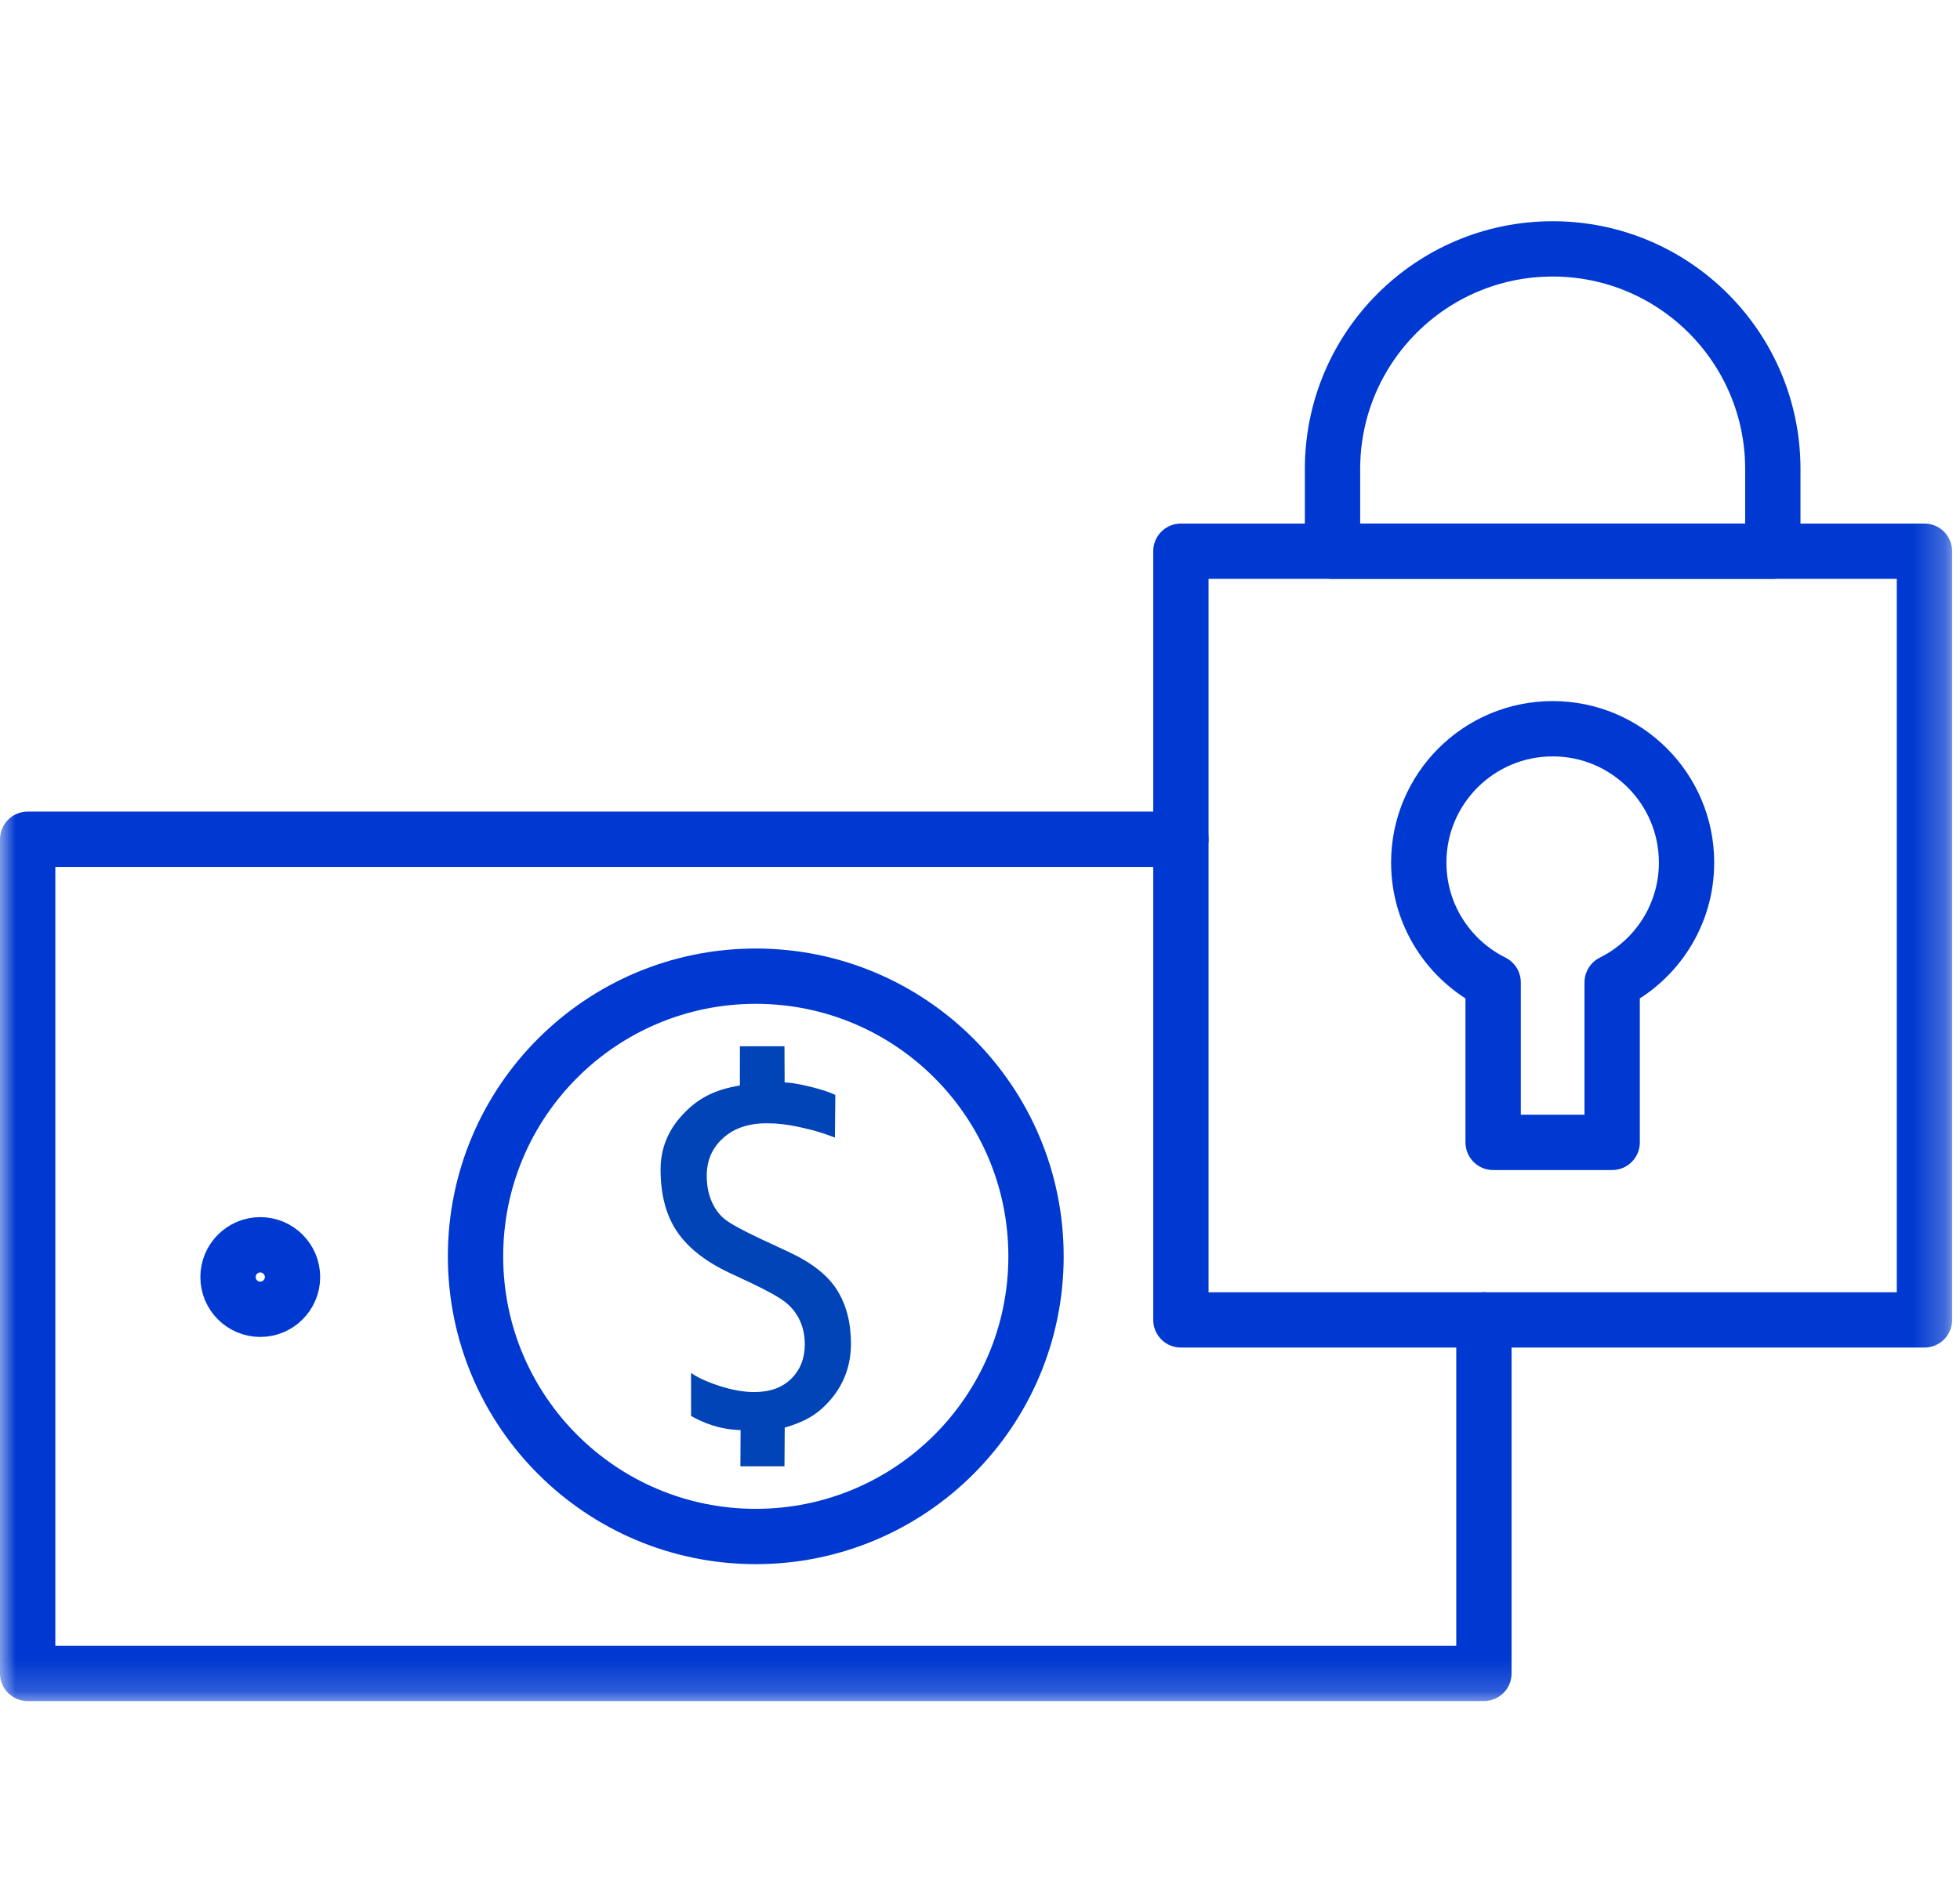 <svg width="62" height="60" viewBox="0 0 62 60" fill="none" xmlns="http://www.w3.org/2000/svg">
<path fill-rule="evenodd" clip-rule="evenodd" d="M49.115 7.875V7.875C45.269 7.875 42.151 10.993 42.151 14.839V17.44H56.079V14.839C56.079 10.993 52.961 7.875 49.115 7.875Z" stroke="#0039D1" stroke-width="1.75" stroke-linecap="round" stroke-linejoin="round"/>
<path fill-rule="evenodd" clip-rule="evenodd" d="M53.35 27.293C53.35 24.954 51.454 23.058 49.115 23.058C46.775 23.058 44.879 24.954 44.879 27.293C44.879 28.955 45.839 30.39 47.232 31.083V36.146H50.997V31.083C52.391 30.39 53.35 28.955 53.35 27.293Z" stroke="#0039D1" stroke-width="1.75" stroke-linecap="round" stroke-linejoin="round"/>
<mask id="mask0" mask-type="alpha" maskUnits="userSpaceOnUse" x="0" y="6" width="62" height="48">
<path fill-rule="evenodd" clip-rule="evenodd" d="M0 53.823H61.75V7H0V53.823Z" fill="white"/>
</mask>
<g mask="url(#mask0)">
<path fill-rule="evenodd" clip-rule="evenodd" d="M37.355 41.763H60.875V17.441H37.355V41.763Z" stroke="#0039D1" stroke-width="1.75" stroke-linecap="round" stroke-linejoin="round"/>
<path fill-rule="evenodd" clip-rule="evenodd" d="M23.907 30.887C28.803 30.887 32.772 34.856 32.772 39.751C32.772 44.648 28.803 48.616 23.907 48.616C19.011 48.616 15.042 44.648 15.042 39.751C15.042 34.856 19.011 30.887 23.907 30.887Z" stroke="#0039D1" stroke-width="1.75" stroke-linecap="round" stroke-linejoin="round"/>
<path d="M37.355 26.555H0.875V52.948H46.94V45.096V41.763" stroke="#0039D1" stroke-width="1.75" stroke-linecap="round" stroke-linejoin="round"/>
<path fill-rule="evenodd" clip-rule="evenodd" d="M24.82 34.248C25.156 34.267 25.451 34.339 25.694 34.401C25.942 34.465 26.181 34.531 26.424 34.644L26.411 35.993C25.989 35.836 25.816 35.781 25.387 35.684C24.907 35.573 24.573 35.542 24.247 35.542C23.677 35.542 23.22 35.697 22.874 36.009C22.529 36.32 22.356 36.717 22.356 37.199C22.356 37.501 22.406 37.769 22.506 38.002C22.606 38.235 22.741 38.424 22.915 38.567C23.087 38.711 23.48 38.927 24.093 39.214L24.955 39.615C25.685 39.956 26.195 40.359 26.484 40.827C26.774 41.294 26.918 41.855 26.918 42.513C26.918 43.189 26.706 43.778 26.28 44.279C25.854 44.781 25.423 44.993 24.823 45.172L24.815 46.396H23.421L23.427 45.249C22.762 45.232 22.245 45.02 21.861 44.802L21.86 43.44C22.054 43.581 22.351 43.718 22.75 43.849C23.149 43.98 23.519 44.046 23.86 44.046C24.356 44.046 24.747 43.905 25.031 43.622C25.316 43.34 25.458 42.977 25.458 42.535C25.458 42.263 25.407 42.015 25.305 41.791C25.203 41.566 25.057 41.377 24.867 41.221C24.677 41.065 24.308 40.855 23.758 40.594L23.086 40.279C22.327 39.924 21.772 39.489 21.422 38.977C21.071 38.463 20.896 37.805 20.896 37.002C20.896 36.34 21.131 35.76 21.601 35.261C22.07 34.762 22.572 34.486 23.404 34.345L23.406 33.105H24.815L24.82 34.248Z" fill="#0044B7"/>
<path fill-rule="evenodd" clip-rule="evenodd" d="M9.253 40.407C9.253 39.844 8.796 39.386 8.233 39.386C7.67 39.386 7.213 39.844 7.213 40.407C7.213 40.97 7.67 41.427 8.233 41.427C8.796 41.427 9.253 40.97 9.253 40.407Z" stroke="#0039D1" stroke-width="1.75" stroke-linecap="round" stroke-linejoin="round"/>
</g>
</svg>
